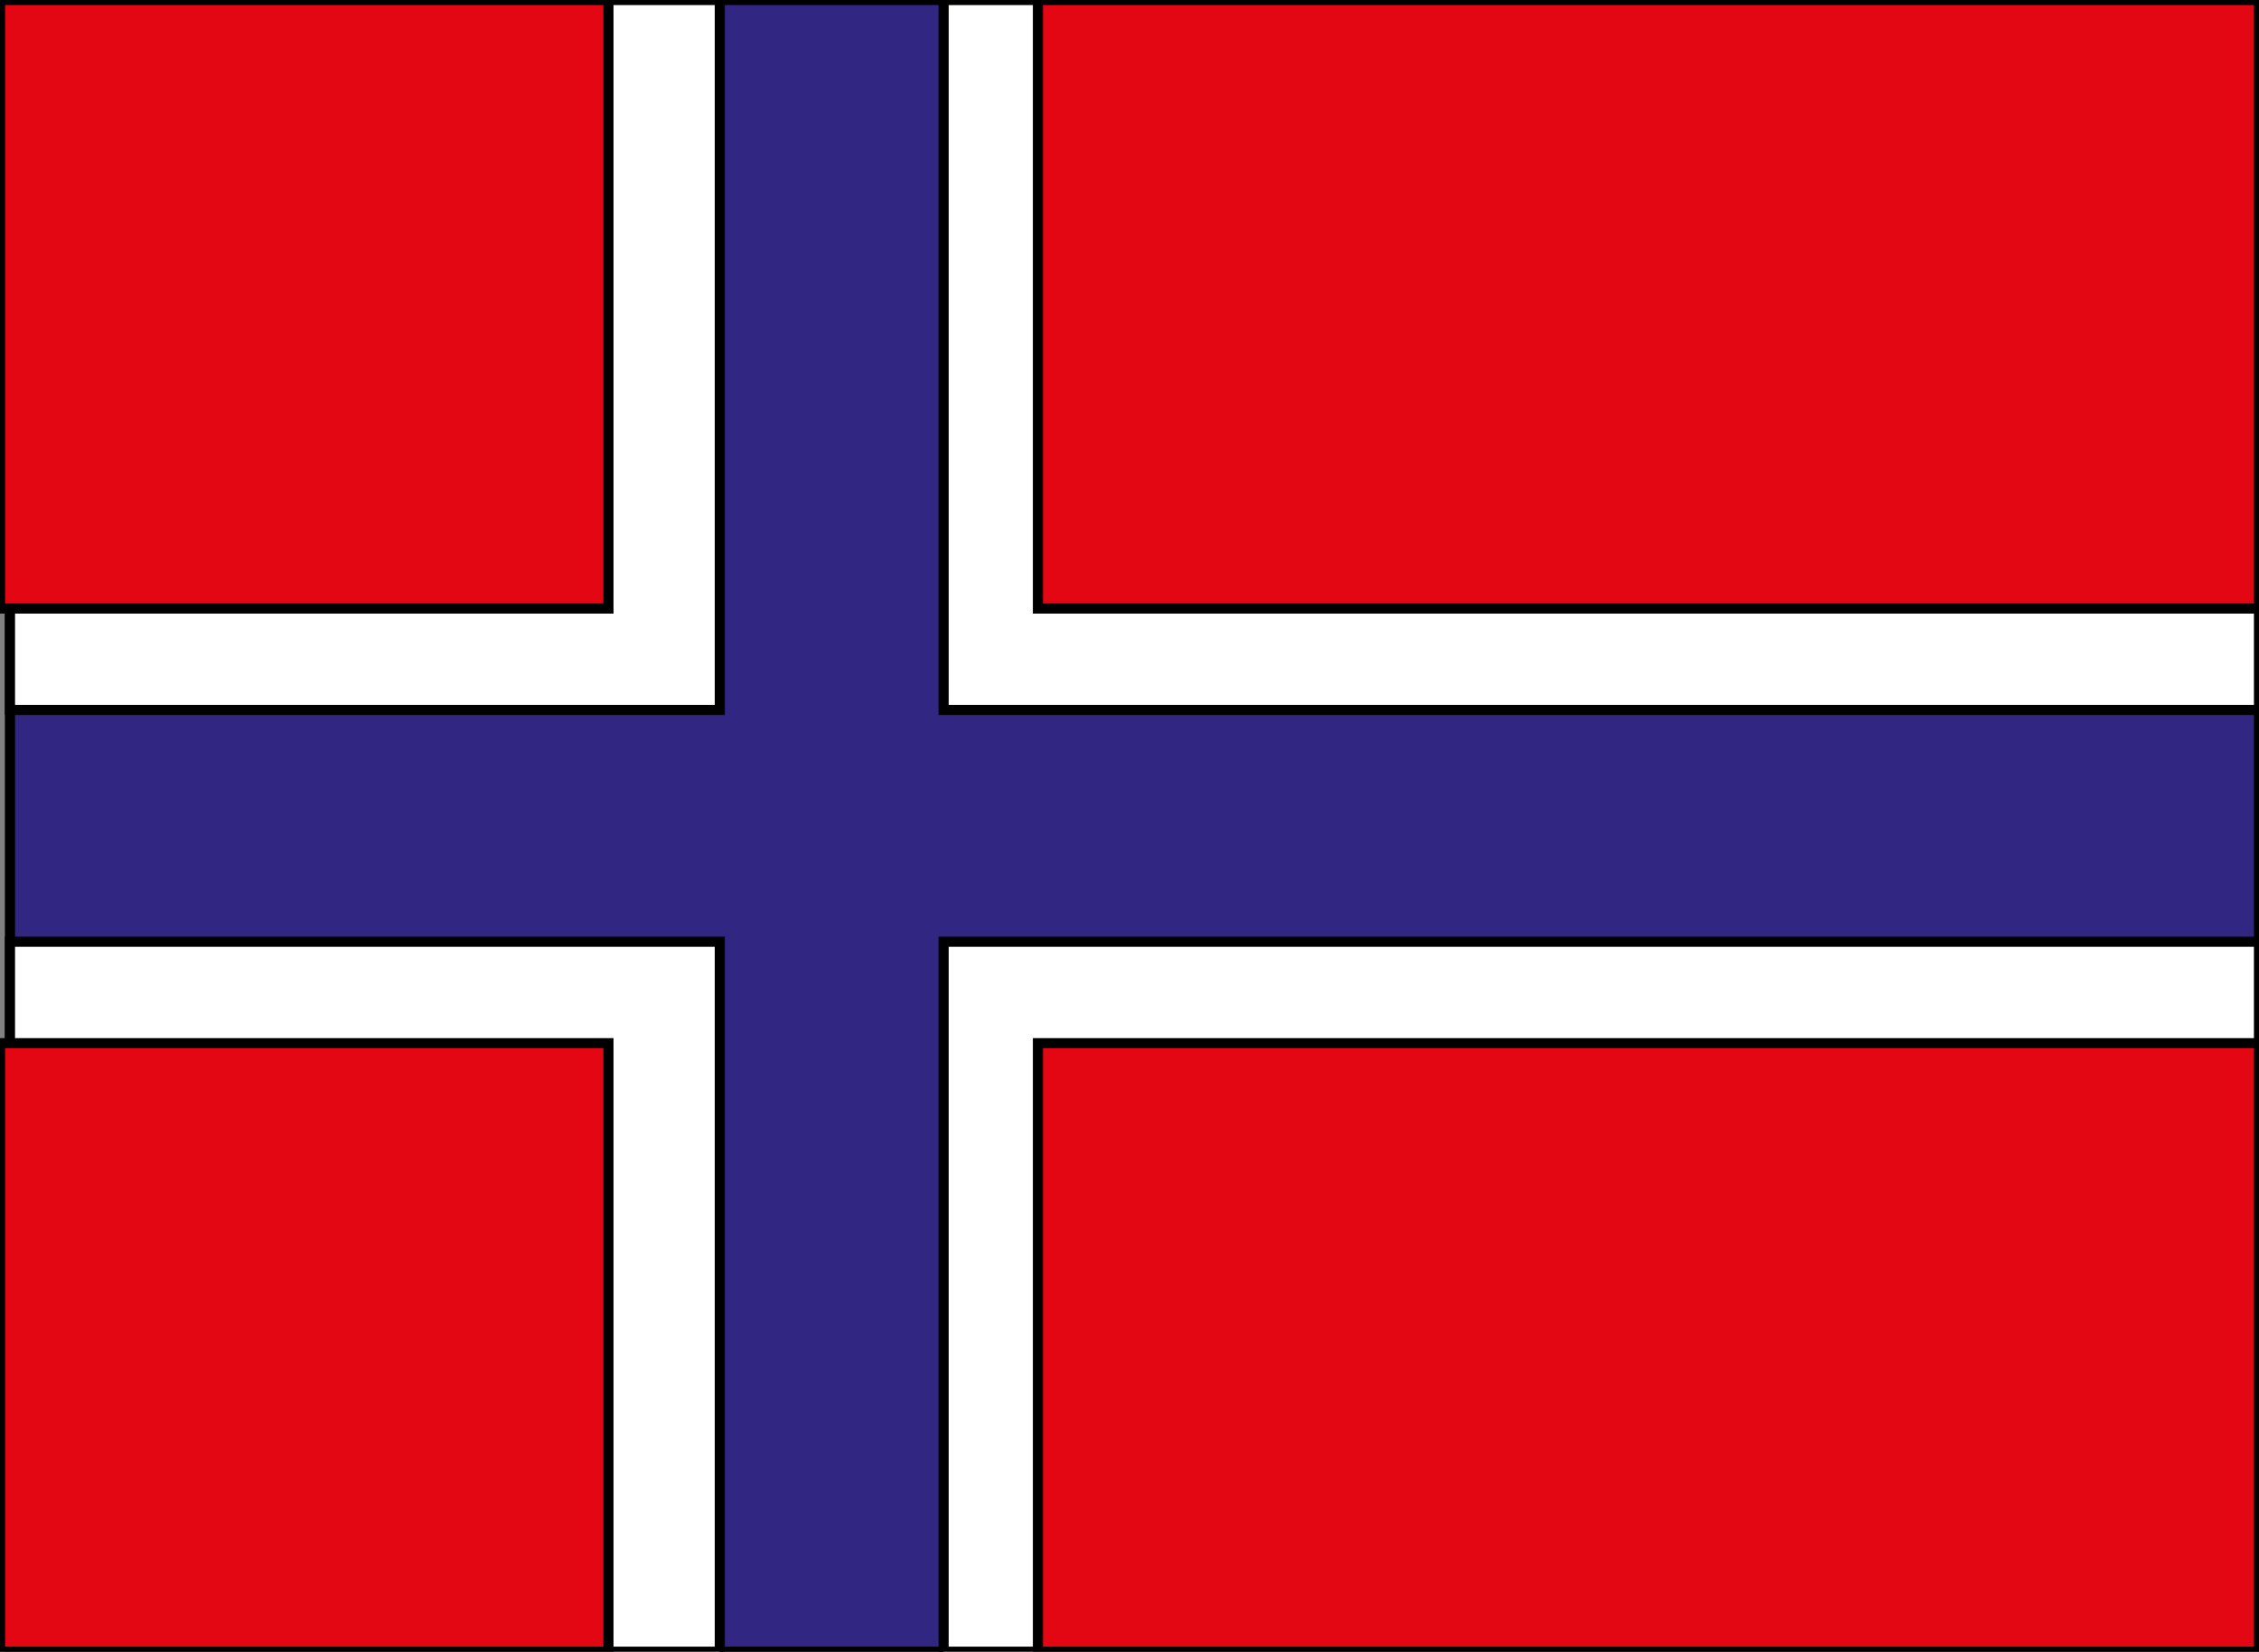 <?xml version="1.0" encoding="utf-8"?>
<!-- Generator: Adobe Illustrator 16.0.3, SVG Export Plug-In . SVG Version: 6.00 Build 0)  -->
<!DOCTYPE svg PUBLIC "-//W3C//DTD SVG 1.1//EN" "http://www.w3.org/Graphics/SVG/1.1/DTD/svg11.dtd">
<svg version="1.1" id="Layer_1" xmlns="http://www.w3.org/2000/svg" xmlns:xlink="http://www.w3.org/1999/xlink" x="0px" y="0px"
	 width="222.766px" height="162.857px" viewBox="0 0 222.766 162.857" enable-background="new 0 0 222.766 162.857"
	 xml:space="preserve">
<rect x="0" y="0" width="222.766" height="162.857" fill="#808080" stroke="none"/>
<rect x="0.983" fill="#312783" stroke="#000000" stroke-miterlimit="10" width="221.783" height="162.857"/>
<rect x="0.983" fill="#FFFFFF" stroke="#000000" stroke-miterlimit="10" width="70" height="70"/>
<rect x="0.983" y="92.857" fill="#FFFFFF" stroke="#000000" stroke-miterlimit="10" width="70" height="70"/>
<rect x="93.052" fill="#FFFFFF" stroke="#000000" stroke-miterlimit="10" width="129.714" height="70"/>
<rect x="93.051" y="92.857" fill="#FFFFFF" stroke="#000000" stroke-miterlimit="10" width="129.714" height="70"/>
<rect fill="#E30613" stroke="#000000" stroke-miterlimit="10" width="60" height="60"/>
<rect x="0" y="102.857" fill="#E30613" stroke="#000000" stroke-miterlimit="10" width="60" height="60"/>
<rect x="102.354" y="0" fill="#E30613" stroke="#000000" stroke-miterlimit="10" width="120.412" height="60"/>
<rect x="102.354" y="102.858" fill="#E30613" stroke="#000000" stroke-miterlimit="10" width="120.412" height="60"/>
</svg>
